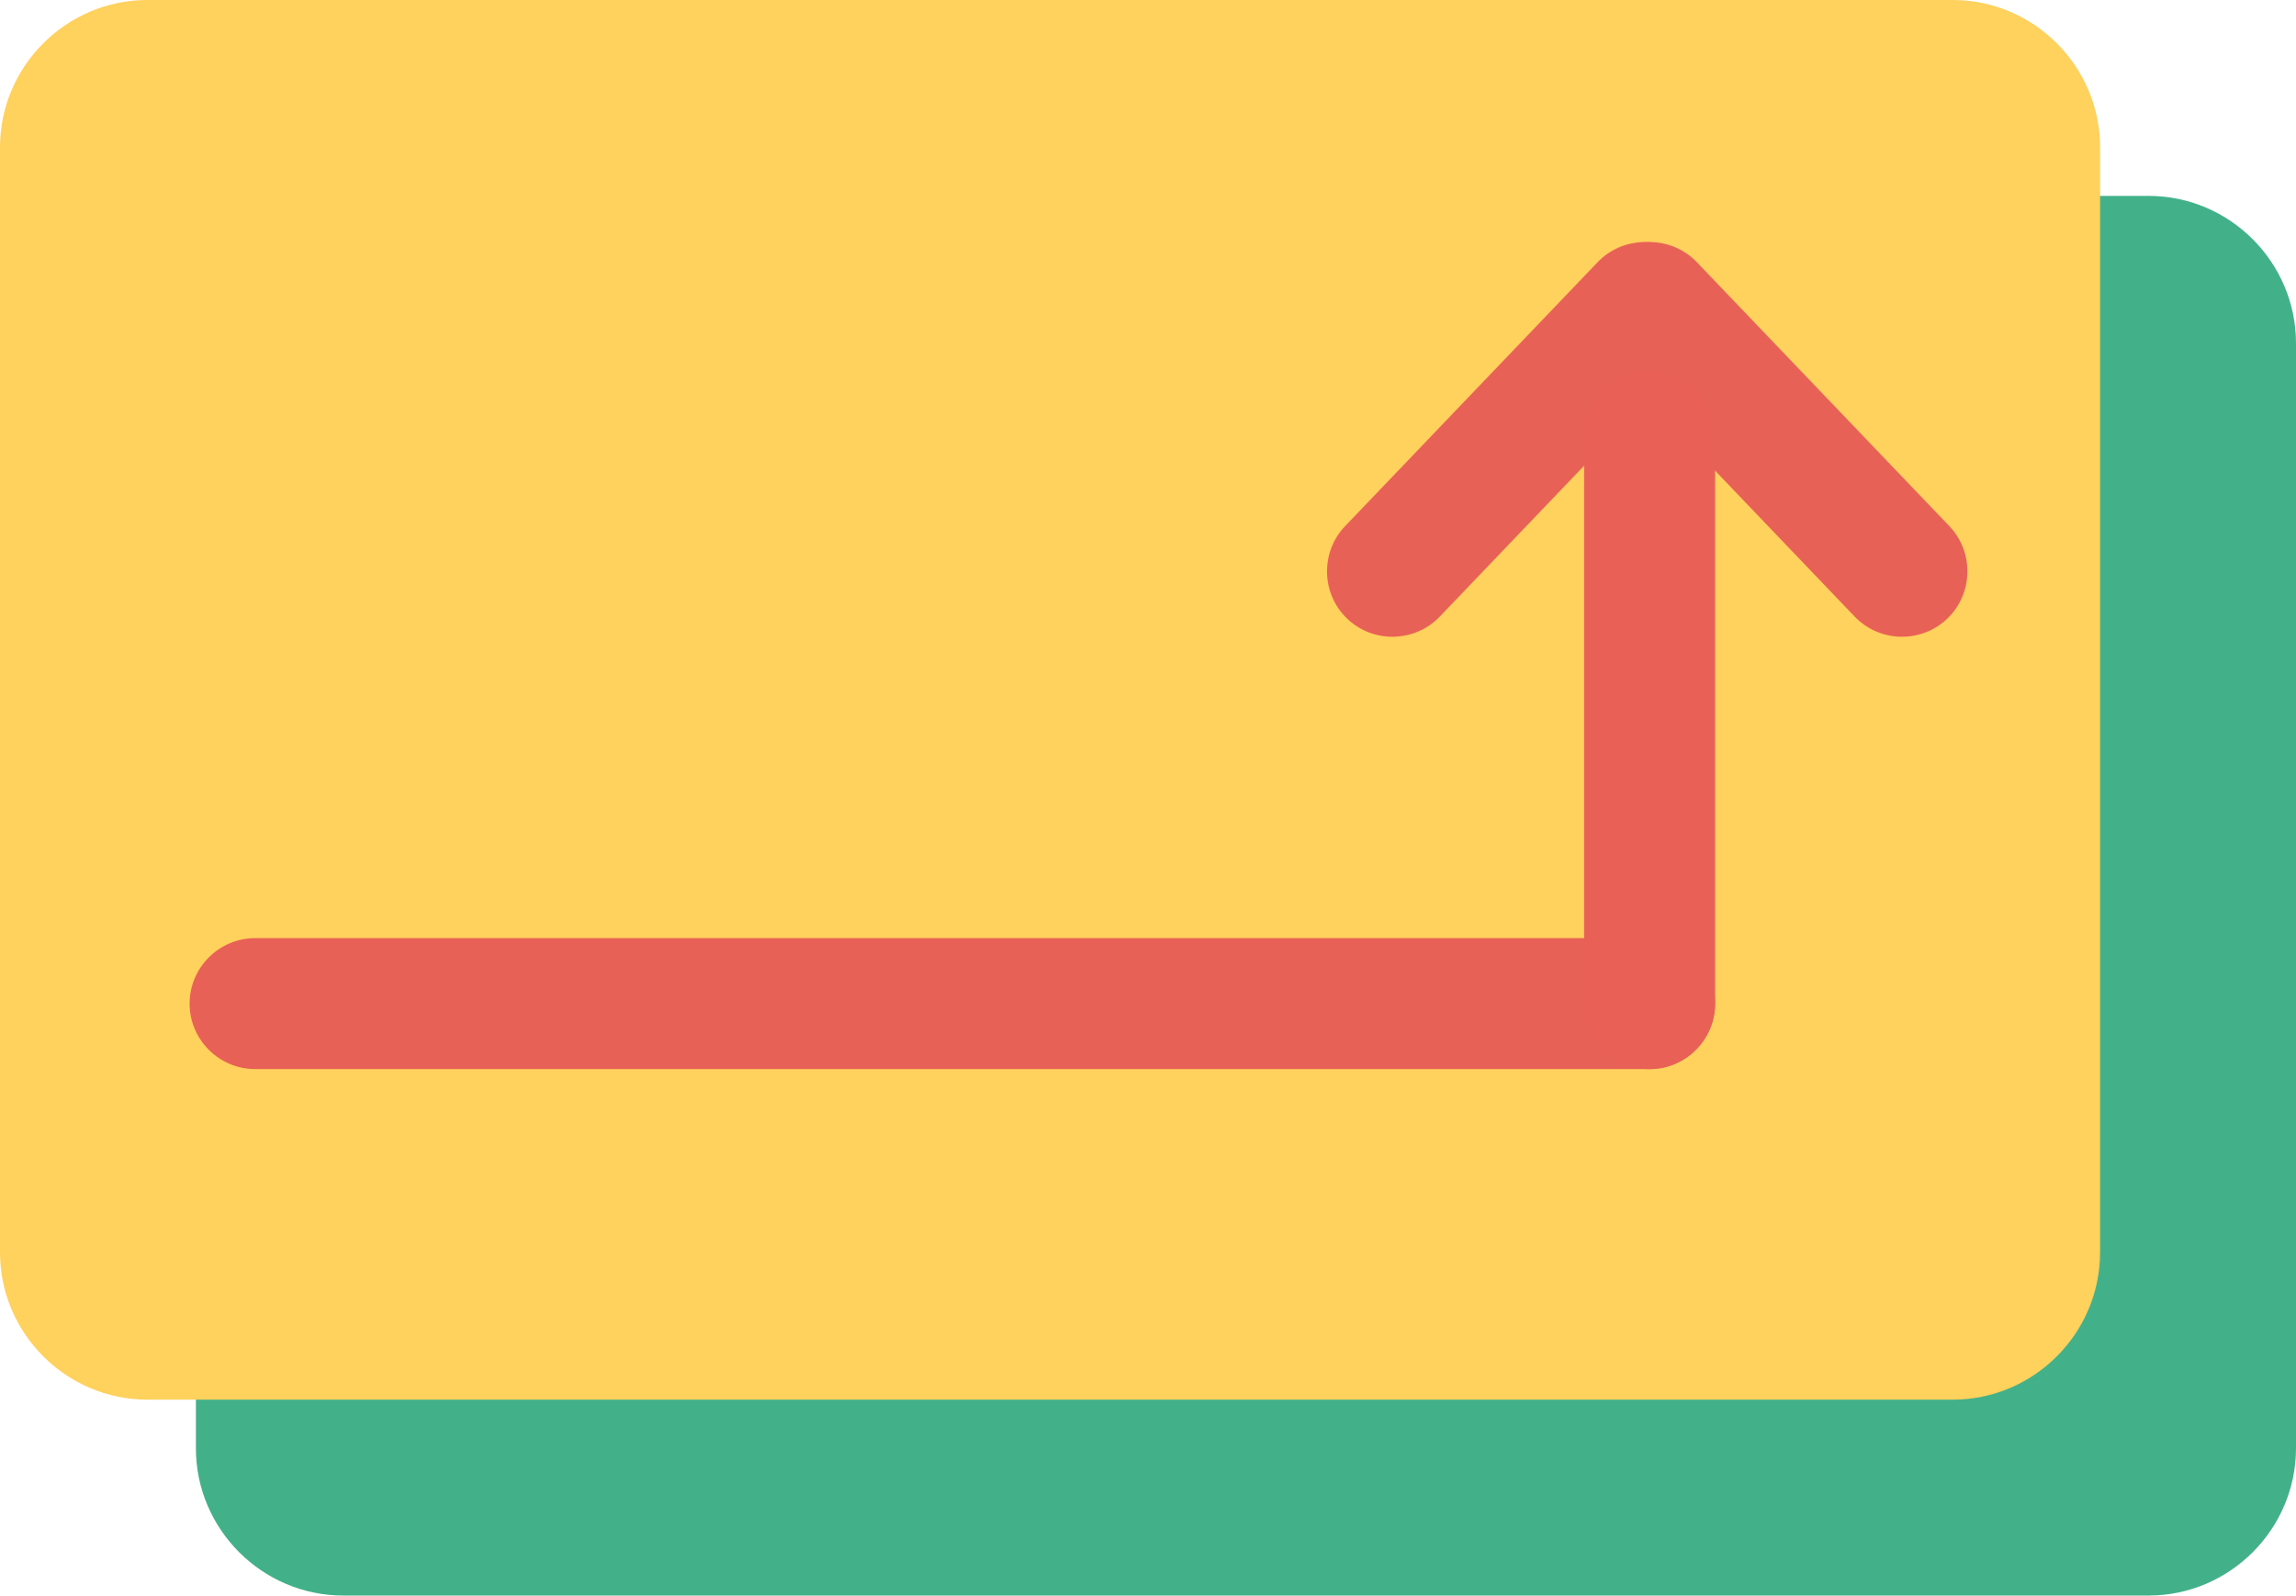 <?xml version="1.0" encoding="utf-8"?>
<!-- Generator: Adobe Illustrator 16.0.0, SVG Export Plug-In . SVG Version: 6.00 Build 0)  -->
<!DOCTYPE svg PUBLIC "-//W3C//DTD SVG 1.1//EN" "http://www.w3.org/Graphics/SVG/1.1/DTD/svg11.dtd">
<svg version="1.1" id="Layer_1" xmlns="http://www.w3.org/2000/svg" xmlns:xlink="http://www.w3.org/1999/xlink" x="0px" y="0px"
	 width="155.804px" height="108.284px" viewBox="0 0 155.804 108.284" enable-background="new 0 0 155.804 108.284"
	 xml:space="preserve">
<g>
	<g>
		<path fill="#42B18A" d="M155.804,98.284c0,5.5-4.502,10-10,10H23.293c-5.5,0-10-4.5-10-10V23.295c0-5.5,4.5-10,10-10h122.511
			c5.498,0,10,4.5,10,10V98.284z"/>
	</g>
	<g>
		<path fill="#FFD15D" d="M142.51,84.99c0,5.5-4.5,10-10,10H10c-5.5,0-10-4.5-10-10V10C0,4.5,4.5,0,10,0h122.51c5.5,0,10,4.5,10,10
			V84.99z"/>
	</g>
	<path fill="#E86156" d="M111.941,72.554H17.309c-2.442,0-4.442-1.999-4.442-4.442l0,0c0-2.444,2-4.443,4.442-4.443h94.633
		c2.443,0,4.442,1.999,4.442,4.443l0,0C116.384,70.555,114.385,72.554,111.941,72.554z"/>
	<g>
		<path fill="#E86156" d="M91.279,35.705l17.133-17.91c1.688-1.766,4.514-1.828,6.28-0.14l0,0c1.766,1.688,1.829,4.516,0.14,6.281
			L97.7,41.847c-1.69,1.766-4.516,1.829-6.283,0.14l0,0C89.651,40.297,89.59,37.471,91.279,35.705z"/>
		<path fill="#E86156" d="M132.279,35.705l-17.133-17.91c-1.689-1.766-4.517-1.828-6.282-0.14l0,0
			c-1.766,1.688-1.828,4.516-0.139,6.281l17.132,17.91c1.688,1.766,4.516,1.829,6.281,0.14l0,0
			C133.903,40.297,133.968,37.471,132.279,35.705z"/>
	</g>
	<path fill="#E96156" d="M107.498,68.111V29.553c0-2.443,1.999-4.442,4.443-4.442l0,0c2.443,0,4.442,1.999,4.442,4.442v38.559
		c0,2.443-1.999,4.442-4.442,4.442l0,0C109.497,72.554,107.498,70.555,107.498,68.111z"/>
</g>
</svg>
